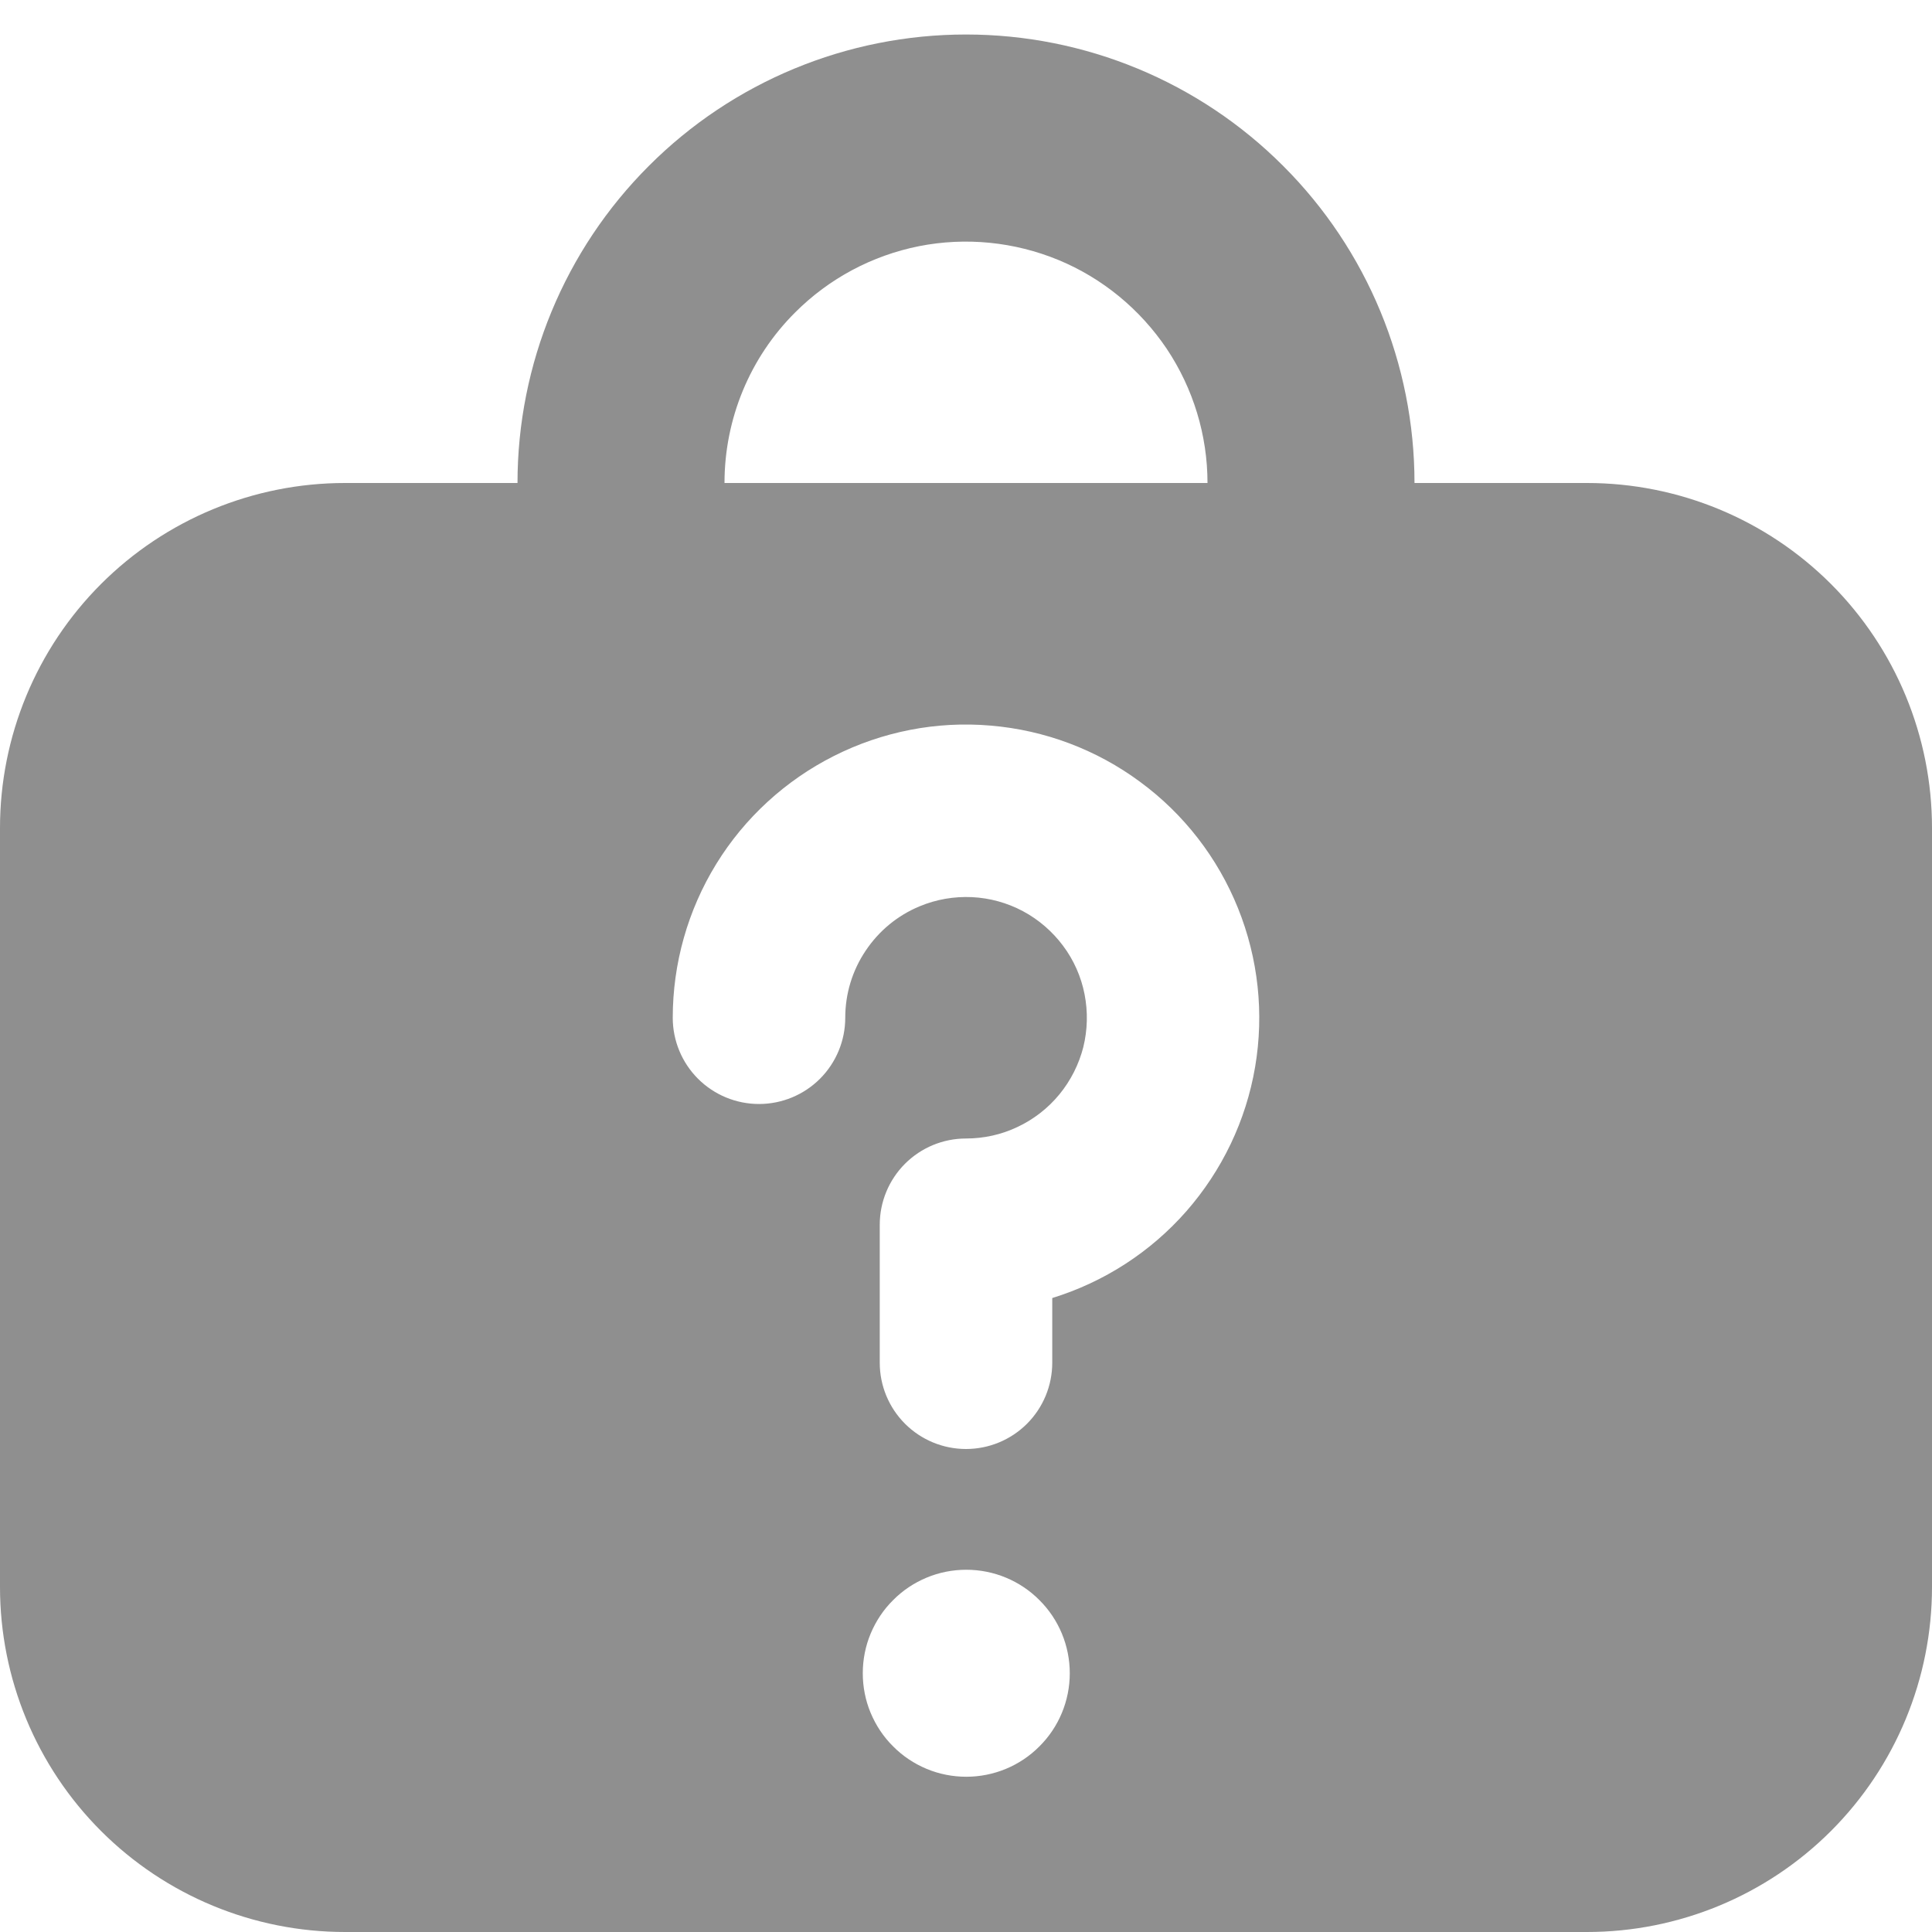 <svg width="14" height="14" viewBox="0 0 14 14" fill="none" xmlns="http://www.w3.org/2000/svg">
<g clip-path="url(#clip0_16354_14392)">
<path fill-rule="evenodd" clip-rule="evenodd" d="M5.763 2.263C6.008 2.018 6.319 1.852 6.659 1.784C6.998 1.717 7.35 1.752 7.67 1.884C7.989 2.016 8.262 2.241 8.455 2.528C8.647 2.816 8.75 3.154 8.75 3.5H5.25C5.25 3.036 5.434 2.59 5.763 2.263ZM3.75 3.5C3.75 2.638 4.092 1.811 4.702 1.202C5.311 0.592 6.138 0.25 7 0.25C7.862 0.25 8.689 0.592 9.298 1.202C9.908 1.811 10.25 2.638 10.25 3.5H11.5C12.163 3.5 12.799 3.763 13.268 4.232C13.737 4.701 14 5.337 14 6V11.5C14 12.163 13.737 12.799 13.268 13.268C12.799 13.737 12.163 14 11.5 14H2.5C1.837 14 1.201 13.737 0.732 13.268C0.263 12.799 0 12.163 0 11.5L0 6C0 5.337 0.263 4.701 0.732 4.232C1.201 3.763 1.837 3.5 2.5 3.5H3.75ZM6.665 6.567C6.785 6.517 6.914 6.495 7.043 6.501C7.172 6.507 7.299 6.542 7.413 6.603C7.527 6.664 7.626 6.75 7.703 6.853C7.781 6.957 7.834 7.077 7.859 7.204C7.884 7.331 7.881 7.462 7.85 7.588C7.818 7.713 7.759 7.83 7.677 7.93C7.595 8.03 7.491 8.111 7.374 8.166C7.257 8.222 7.129 8.25 7 8.25C6.834 8.25 6.675 8.316 6.558 8.433C6.441 8.55 6.375 8.709 6.375 8.875V9.875C6.375 10.041 6.441 10.2 6.558 10.317C6.675 10.434 6.834 10.5 7 10.5C7.166 10.5 7.325 10.434 7.442 10.317C7.559 10.2 7.625 10.041 7.625 9.875V9.406C8.001 9.29 8.337 9.073 8.597 8.777C8.856 8.481 9.029 8.12 9.095 7.732C9.161 7.344 9.118 6.946 8.971 6.581C8.824 6.216 8.579 5.899 8.262 5.666C7.946 5.432 7.571 5.291 7.179 5.258C6.787 5.224 6.394 5.301 6.043 5.478C5.692 5.655 5.396 5.926 5.19 6.261C4.984 6.596 4.875 6.982 4.875 7.375C4.875 7.541 4.941 7.7 5.058 7.817C5.175 7.934 5.334 8 5.5 8C5.666 8 5.825 7.934 5.942 7.817C6.059 7.7 6.125 7.541 6.125 7.375C6.125 7.202 6.176 7.033 6.273 6.889C6.369 6.745 6.505 6.633 6.665 6.567ZM7.002 12.875C6.904 12.875 6.806 12.856 6.715 12.818C6.624 12.78 6.541 12.725 6.472 12.655C6.402 12.586 6.347 12.503 6.309 12.412C6.271 12.321 6.252 12.223 6.252 12.125C6.252 12.027 6.271 11.929 6.309 11.838C6.347 11.747 6.402 11.664 6.472 11.595C6.541 11.525 6.624 11.47 6.715 11.432C6.806 11.394 6.904 11.375 7.002 11.375C7.201 11.375 7.392 11.454 7.532 11.595C7.673 11.735 7.752 11.926 7.752 12.125C7.752 12.324 7.673 12.515 7.532 12.655C7.392 12.796 7.201 12.875 7.002 12.875Z" fill="#8F8F8F"/>
</g>
<defs>
<clipPath id="clip0_16354_14392">
<rect width="14" height="14" fill="white"/>
</clipPath>
</defs>
</svg>
